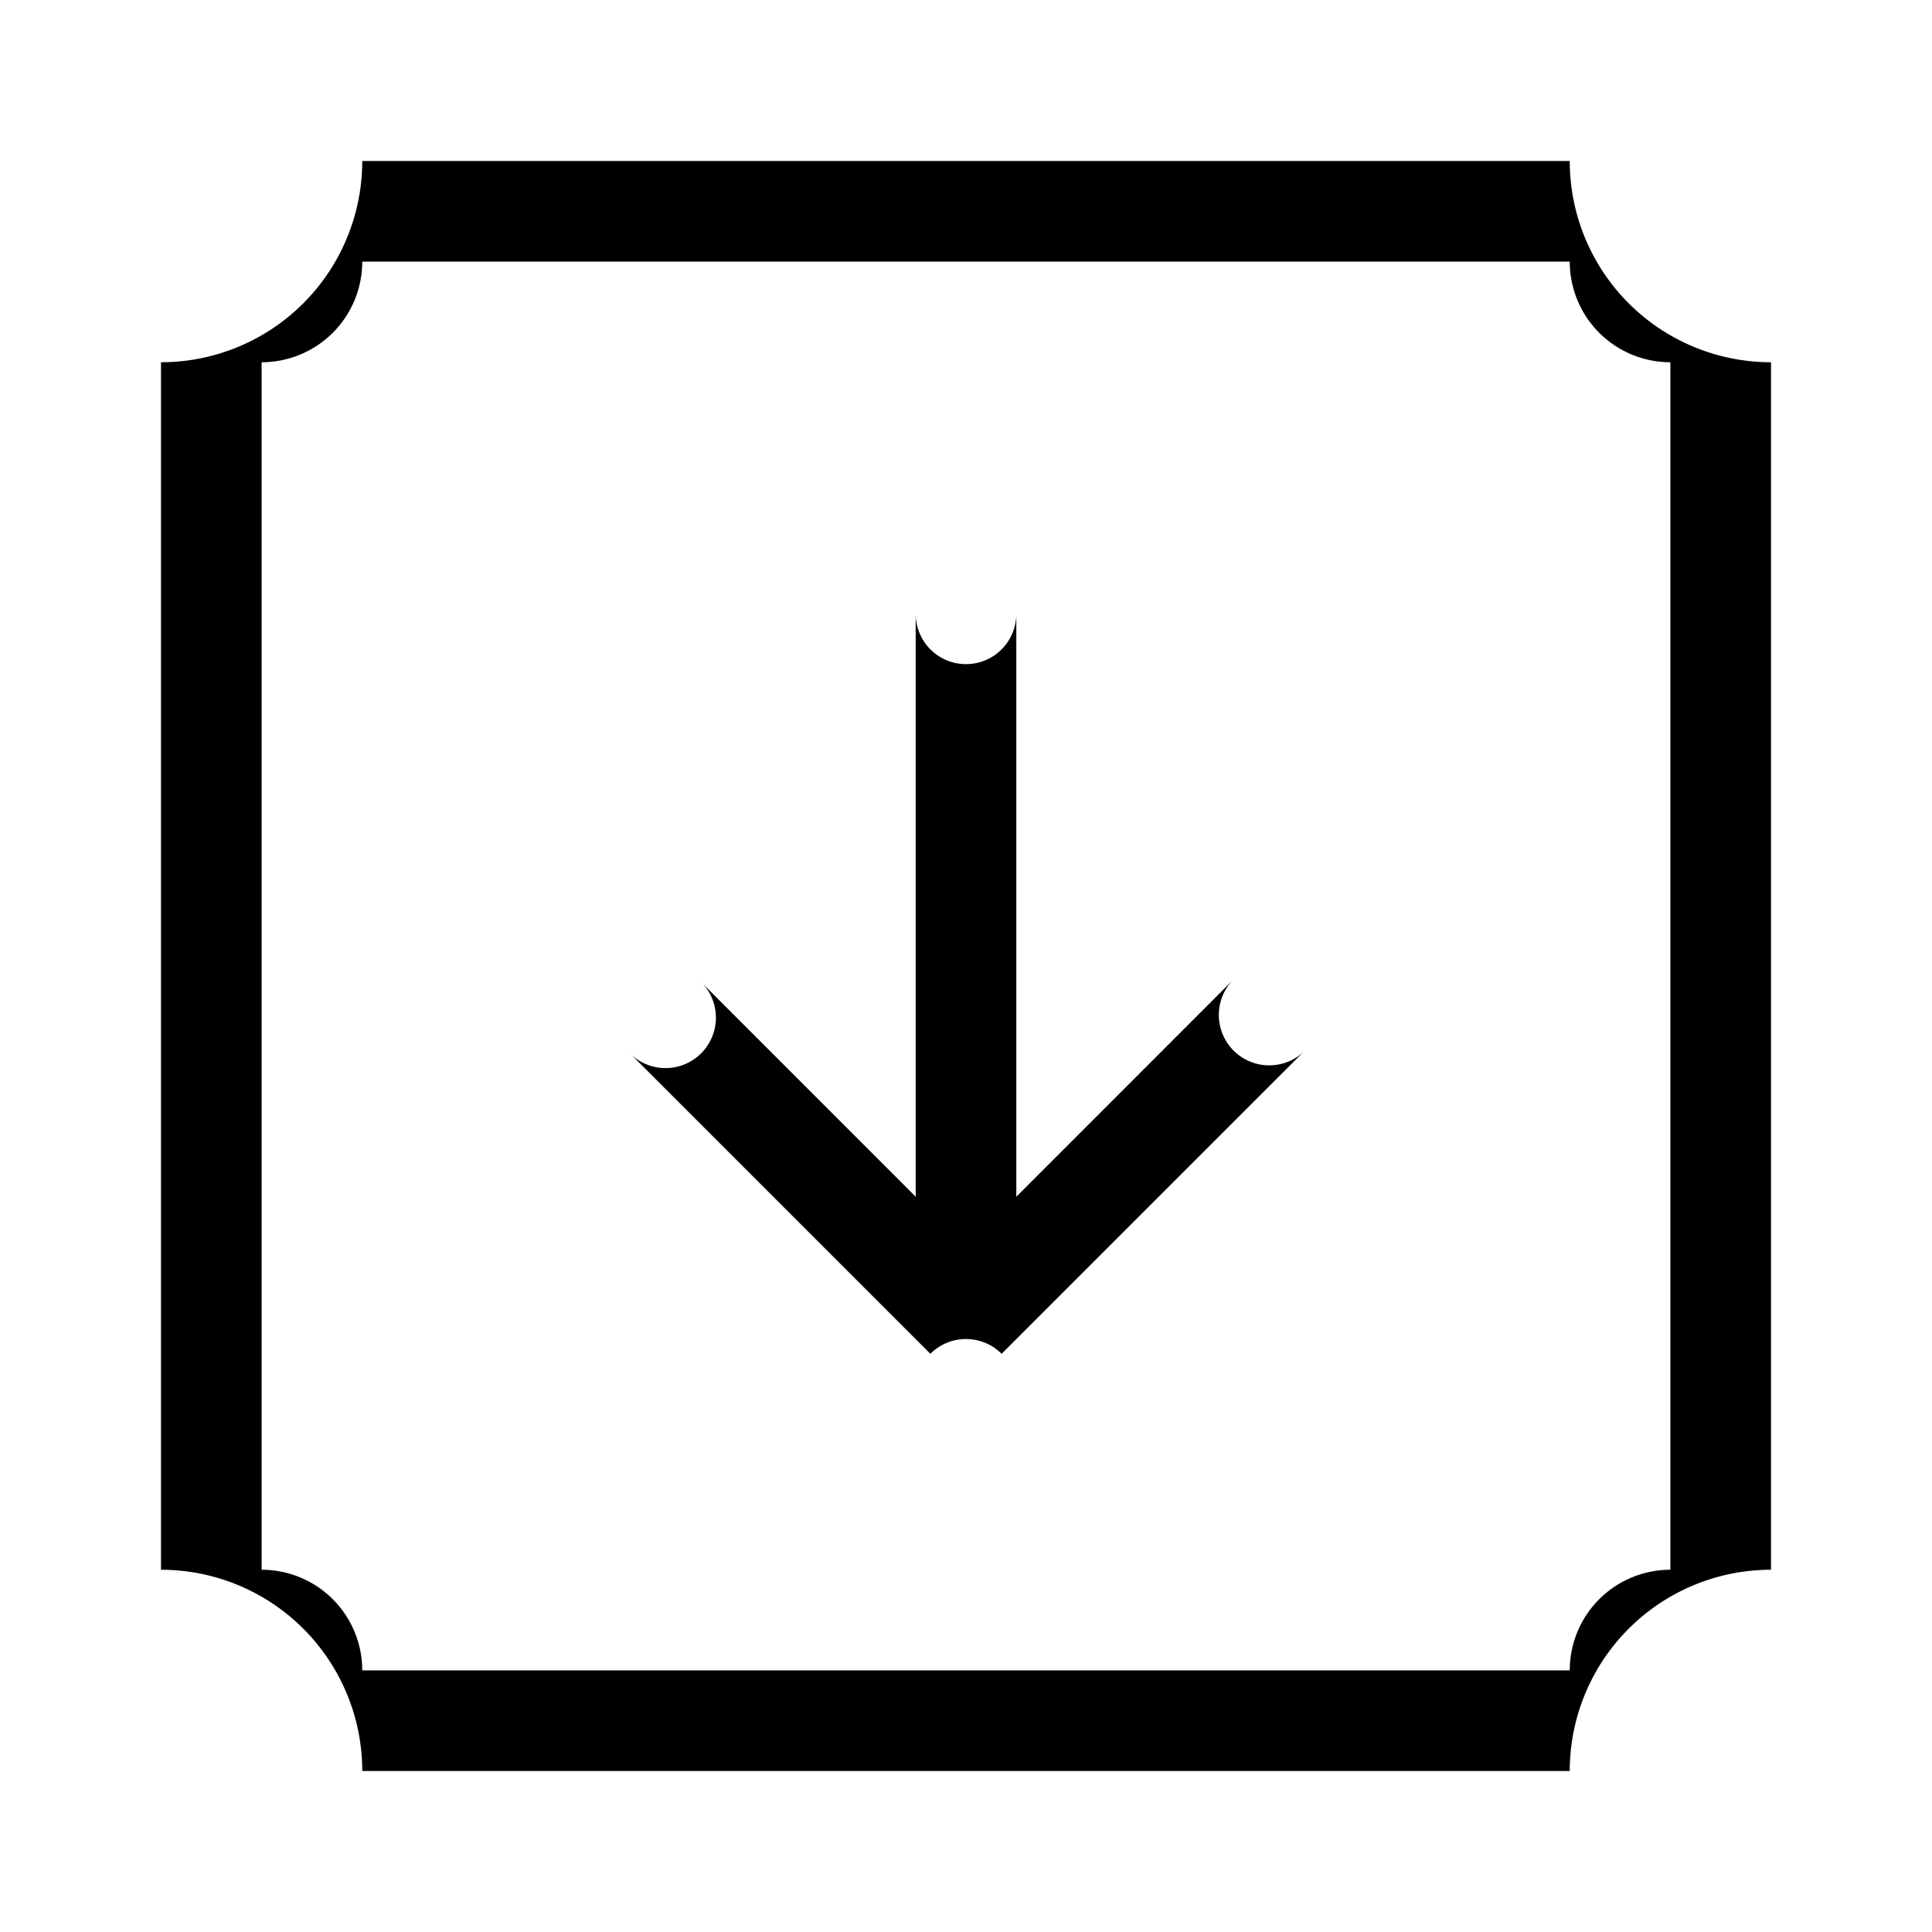 <svg
   width="46.08"
   height="46.08"
   viewBox="-1.6 -1.6 19.2 19.2"
   xmlns="http://www.w3.org/2000/svg">
  <path
     fill-rule="evenodd"
     d="M 15,2 A 1,-1 0 0 0 14,1 H 2 A 1,-1 0 0 0 1,2 v 12 a 1,-1 0 0 0 1,1 h 12 a 1,-1 0 0 0 1,-1 z M 0,2 A 2,-2 0 0 1 2,0 h 12 a 2,-2 0 0 1 2,2 v 12 a 2,-2 0 0 1 -2,2 H 2 A 2,-2 0 0 1 0,14 Z m 8.5,2.5 a 0.5,-0.5 0 0 0 -1,0 v 5.793 L 5.354,8.146 A 0.501,-0.501 0 1 0 4.646,8.854 l 3,3 a 0.5,-0.5 0 0 0 0.708,0 l 3,-3 A 0.501,-0.501 0 0 0 10.646,8.146 L 8.5,10.293 Z"
     id="path2"
     style="fill:#000000" />
</svg>

